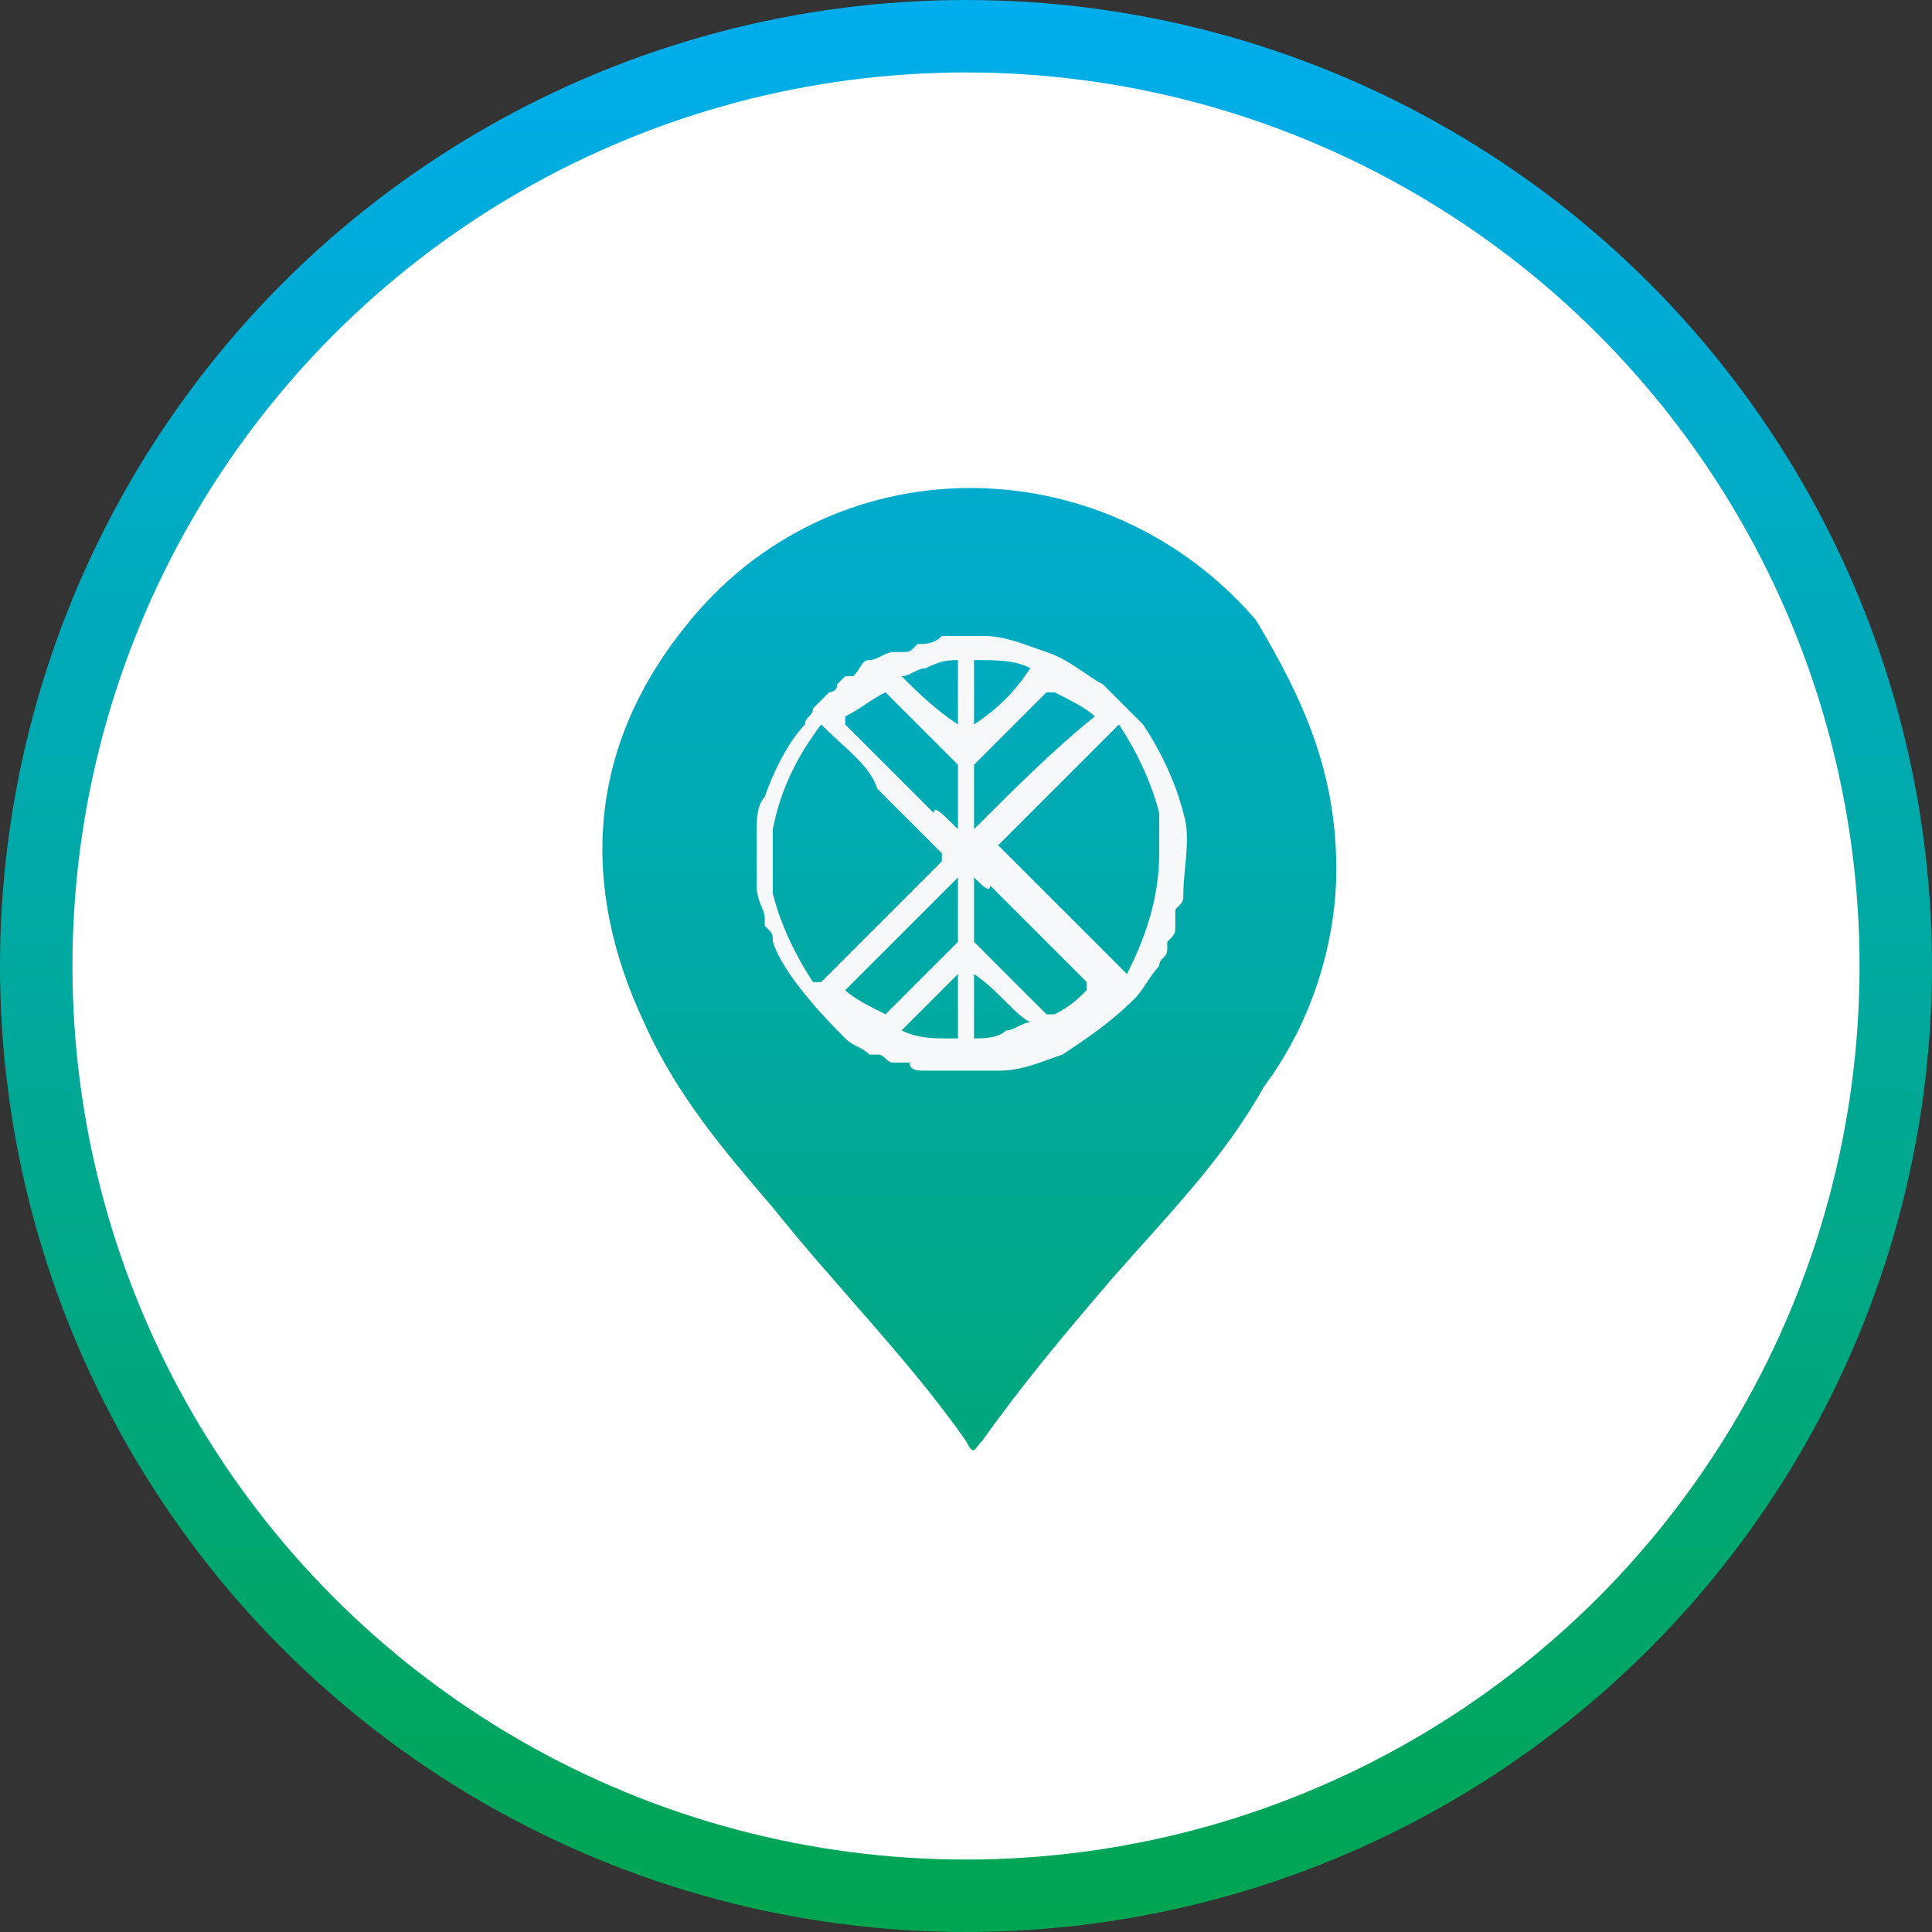<?xml version="1.0" encoding="utf-8"?>
<!-- Roman Inozemtsev: https://github.com/mir-one/  -->
<svg version="1.1"
	 id="Слой_1" shape-rendering="geometricPrecision" image-rendering="optimizeQuality" text-rendering="geometricPrecision"
	 xmlns="http://www.w3.org/2000/svg" xmlns:xlink="http://www.w3.org/1999/xlink" x="0px" y="0px" viewBox="0 0 24 24"
	 style="enable-background:new 0 0 24 24;" xml:space="preserve">
<rect x="0" y="0" width="24" height="24" fill="#333333" stroke="none"/>
<style type="text/css">
	.st0{fill:url(#SVGID_1_);}
	.st1{fill:#FFFFFF;}
	.st2{fill:url(#SVGID_2_);}
	.st3{fill:#F7F8F9;}
</style>
<linearGradient id="SVGID_1_" gradientUnits="userSpaceOnUse" x1="12" y1="-0.125" x2="12" y2="23.875">
	<stop  offset="0" style="stop-color:#00ADEE"/>
	<stop  offset="1" style="stop-color:#00A551"/>
</linearGradient>
<circle class="st0" cx="12" cy="12" r="12"/>
<circle class="st1" cx="12" cy="12" r="11.1"/>
<ellipse transform="matrix(0.707 -0.707 0.707 0.707 -4.979 12.008)" class="st1" cx="12" cy="12" rx="10.4" ry="10.4"/>
<linearGradient id="SVGID_2_" gradientUnits="userSpaceOnUse" x1="12.005" y1="1.347" x2="12.005" y2="24.073">
	<stop  offset="0" style="stop-color:#00ADEE"/>
	<stop  offset="1" style="stop-color:#00A551"/>
</linearGradient>
<path class="st2" d="M15.6,7.7c-1.9-2.2-5.3-2.2-7.1,0.1C7.3,9.3,7.2,11,8,12.7c0.4,0.9,1,1.6,1.6,2.3c0.8,1,1.7,1.9,2.4,2.9
	c0.1,0.2,0.1,0.1,0.2,0c0.5-0.7,1-1.3,1.6-2c0.7-0.8,1.4-1.5,1.9-2.4c0.6-0.8,0.9-1.8,0.9-2.7C16.6,9.6,16.2,8.7,15.6,7.7z"/>
<path class="st3" d="M10.8,8.2c0.1,0,0.2-0.1,0.3-0.1c0,0,0.1,0,0.1,0c0.1,0,0.1,0,0.2-0.1c0,0,0,0,0,0c0,0,0,0,0,0
	c0.1,0,0.2,0,0.3-0.1c0.2,0,0.3,0,0.5,0c0.3,0,0.5,0.1,0.8,0.2c0.3,0.1,0.5,0.3,0.7,0.4c0,0,0,0,0,0c0,0,0,0,0,0c0,0,0,0,0.1,0.1
	c0.1,0.1,0.3,0.3,0.4,0.4c0.2,0.3,0.4,0.7,0.5,1.1c0.1,0.3,0,0.7,0,1c0,0,0,0,0,0c0,0,0,0,0,0c0,0.1,0,0.1-0.1,0.2c0,0,0,0,0,0
	c0,0,0,0.1,0,0.1c0,0,0,0,0,0c0,0,0,0,0,0.1c0,0,0,0,0,0c0,0.1,0,0.1-0.1,0.2l0,0c0,0,0,0,0,0c0,0,0,0.1,0,0.1c0,0,0,0,0,0
	c0,0.1-0.1,0.1-0.1,0.2c0,0,0,0,0,0c-0.1,0.1-0.2,0.3-0.3,0.4c-0.3,0.3-0.6,0.5-0.9,0.7c-0.3,0.1-0.5,0.2-0.8,0.2
	c-0.1,0-0.2,0-0.3,0c0,0-0.1,0-0.1,0c0,0,0,0,0,0c-0.1,0-0.2,0-0.3,0c-0.1,0-0.1,0-0.2,0c-0.1,0-0.2,0-0.2-0.1c0,0-0.1,0-0.1,0
	c0,0-0.1,0-0.1,0c-0.1,0-0.1-0.1-0.2-0.1c0,0,0,0,0,0c0,0,0,0,0,0c0,0,0,0,0,0l0,0c0,0,0,0,0,0c0,0,0,0,0,0c0,0,0,0,0,0c0,0,0,0,0,0
	c0,0,0,0,0,0c0,0,0,0,0,0c0,0,0,0-0.1,0c0,0,0,0,0,0c-0.1-0.1-0.2-0.1-0.3-0.2C10,12.4,9.7,12,9.6,11.7c0-0.1,0-0.1-0.1-0.2
	c0,0,0-0.1,0-0.1c0-0.1-0.1-0.2-0.1-0.4c0,0,0,0,0,0c0,0,0,0,0,0c0,0,0,0,0-0.1c0,0,0,0,0,0c0,0,0,0,0,0c0,0,0,0,0-0.1
	c0,0,0-0.1,0-0.1c0,0,0,0,0,0c0-0.1,0-0.1,0-0.2c0,0,0,0,0,0c0,0,0-0.1,0-0.1c0,0,0,0,0,0c0,0,0,0,0,0c0,0,0,0,0,0c0,0,0,0,0,0
	c0,0,0,0,0,0c0,0,0,0,0,0c0,0,0,0,0,0c0,0,0,0,0,0c0,0,0,0,0,0c0,0,0,0,0,0c0,0,0,0,0-0.1c0-0.1,0-0.3,0.1-0.4
	c0.1-0.3,0.3-0.7,0.5-0.9c0,0,0,0,0,0l0,0c0-0.1,0.1-0.1,0.1-0.2c0.1-0.1,0.1-0.1,0.2-0.2c0,0,0,0,0,0c0,0,0.1,0,0.1-0.1
	c0,0,0,0,0,0c0,0,0.1-0.1,0.1-0.1c0,0,0,0,0.1,0C10.7,8.3,10.7,8.2,10.8,8.2C10.8,8.2,10.8,8.2,10.8,8.2z M10.2,9
	C10.2,9,10.2,9,10.2,9c-0.3,0.4-0.5,0.8-0.6,1.3c0,0.3,0,0.5,0,0.8c0.1,0.4,0.3,0.8,0.5,1.1c0,0,0,0,0.1,0c0.5-0.5,1-1,1.5-1.5
	c0,0,0,0,0-0.1c-0.3-0.3-0.5-0.5-0.8-0.8C10.8,9.5,10.5,9.3,10.2,9C10.2,9,10.2,9,10.2,9z M14.4,10.6c0-0.2,0-0.4,0-0.5
	c-0.1-0.4-0.3-0.8-0.5-1.1c0,0,0,0,0,0c-0.1,0.1-0.3,0.3-0.4,0.4c-0.4,0.4-0.8,0.8-1.1,1.1c0,0,0,0,0,0c0.5,0.5,1,1,1.6,1.6
	c0,0,0,0,0,0C14.2,11.7,14.4,11.2,14.4,10.6z M11.9,10.3C11.9,10.3,11.9,10.2,11.9,10.3c0-0.3,0-0.6,0-0.8c0,0,0,0,0,0
	c-0.3-0.3-0.6-0.6-0.9-0.9c0,0,0,0,0,0c-0.2,0.1-0.3,0.2-0.5,0.3c0,0,0,0,0,0.1c0.4,0.4,0.7,0.7,1.1,1.1
	C11.6,10,11.7,10.1,11.9,10.3z M12.1,10.3C12.1,10.3,12.1,10.3,12.1,10.3C12.1,10.3,12.2,10.3,12.1,10.3c0.5-0.5,1-1,1.5-1.4
	c0,0,0,0,0,0c-0.1-0.1-0.3-0.2-0.5-0.3c0,0,0,0-0.1,0c-0.3,0.3-0.6,0.6-0.9,0.9c0,0,0,0,0,0.1C12.1,9.7,12.1,10,12.1,10.3
	C12.1,10.2,12.1,10.3,12.1,10.3z M11.9,10.9C11.9,10.9,11.9,10.9,11.9,10.9c-0.5,0.5-1,1-1.4,1.4c0,0,0,0,0,0
	c0.1,0.1,0.3,0.2,0.5,0.3c0,0,0,0,0,0c0.3-0.3,0.6-0.6,0.9-0.9c0,0,0,0,0,0C11.9,11.5,11.9,11.2,11.9,10.9z M12.1,10.9
	C12.1,10.9,12.1,10.9,12.1,10.9c0,0.3,0,0.6,0,0.8c0,0,0,0,0,0c0.3,0.3,0.6,0.6,0.9,0.9c0,0,0,0,0.1,0c0.2-0.1,0.3-0.2,0.4-0.3
	c0,0,0,0,0-0.1c-0.4-0.4-0.8-0.8-1.2-1.2C12.3,11.1,12.2,11,12.1,10.9z M12.1,12.1C12.1,12.1,12.1,12.1,12.1,12.1c0,0.3,0,0.6,0,0.8
	c0,0,0,0,0,0c0.1,0,0.3,0,0.4-0.1c0.1,0,0.2-0.1,0.3-0.1C12.6,12.6,12.4,12.3,12.1,12.1z M12.8,8.3C12.8,8.3,12.8,8.3,12.8,8.3
	c-0.2-0.1-0.4-0.1-0.7-0.1c0,0,0,0,0,0c0,0.3,0,0.5,0,0.8c0,0,0,0,0,0C12.4,8.8,12.6,8.6,12.8,8.3z M11.9,12.1
	c-0.2,0.2-0.5,0.5-0.7,0.7c0,0,0,0,0,0c0.2,0.1,0.4,0.1,0.6,0.1c0.1,0,0.1,0,0.1,0C11.9,12.7,11.9,12.4,11.9,12.1
	C11.9,12.2,11.9,12.1,11.9,12.1z M11.9,9C11.9,9,11.9,9,11.9,9c0-0.3,0-0.5,0-0.8c0,0,0,0,0,0c-0.1,0-0.2,0-0.4,0.1
	c-0.1,0-0.2,0.1-0.3,0.1C11.4,8.6,11.6,8.8,11.9,9z"/>
</svg>
